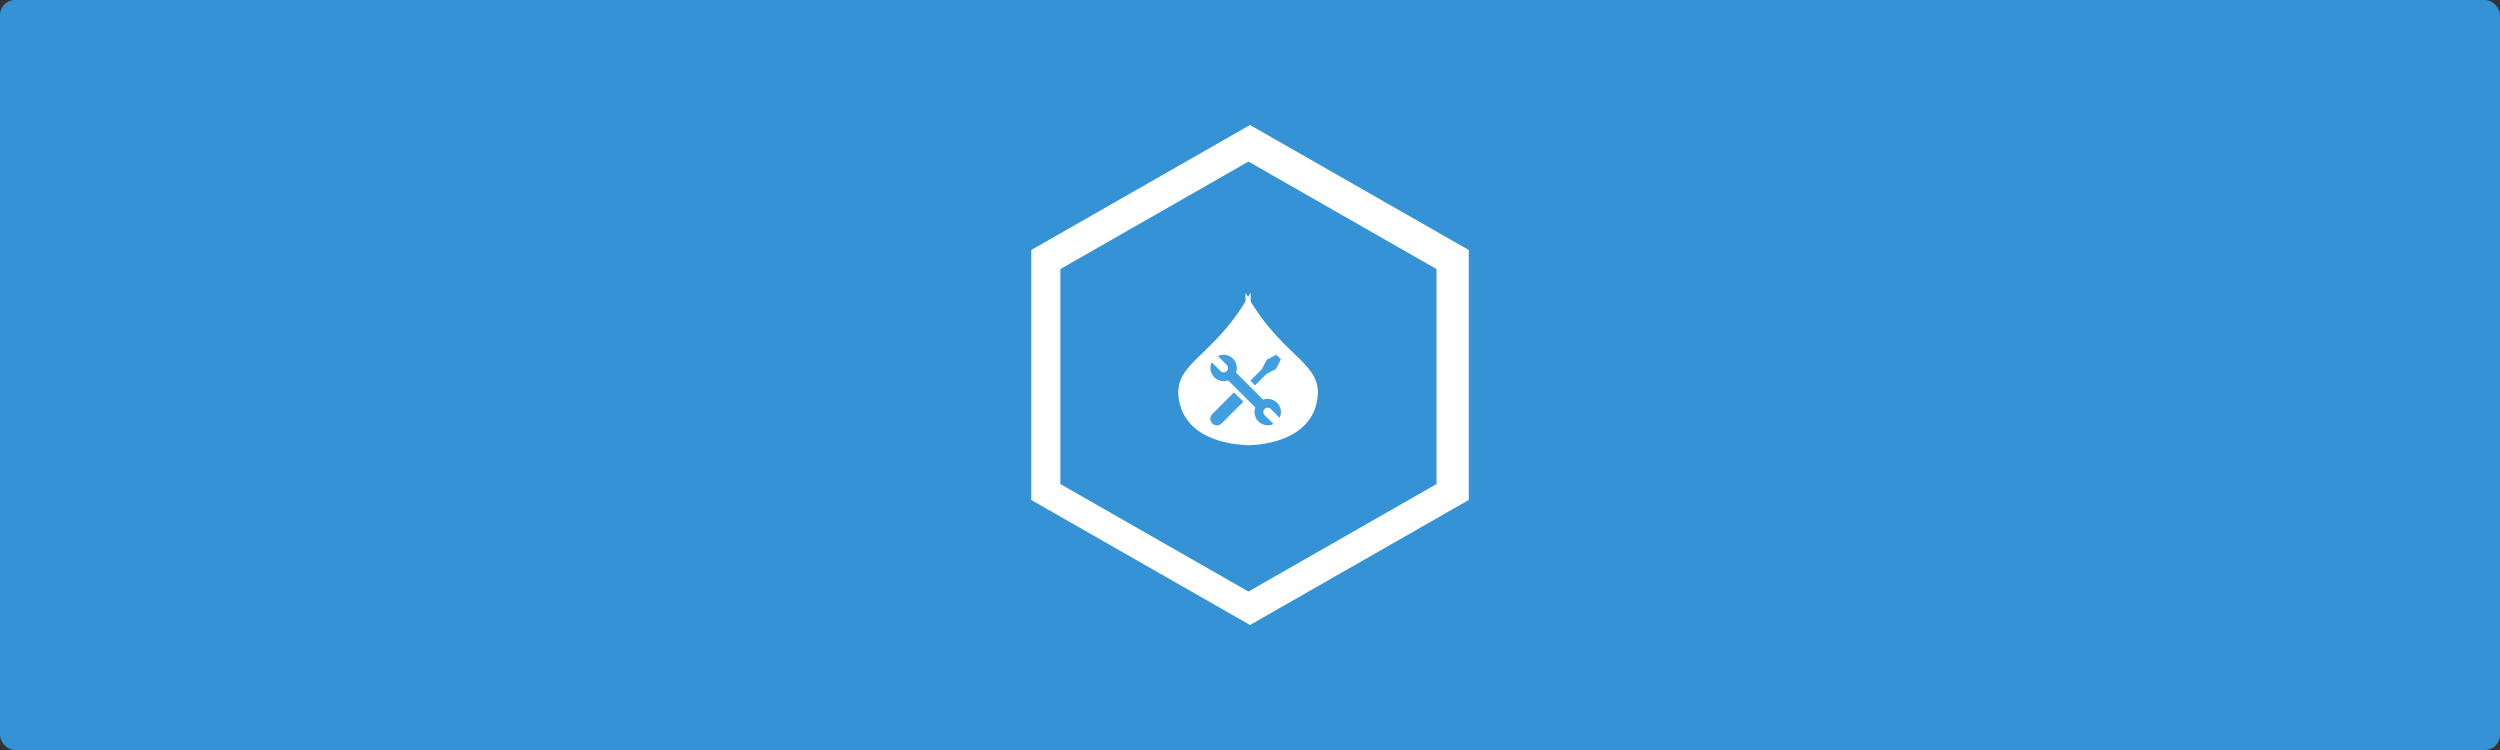 <?xml version="1.0" encoding="UTF-8" standalone="no"?>
<!-- Created with Inkscape (http://www.inkscape.org/) -->

<svg
   xmlns:dc="http://purl.org/dc/elements/1.1/"
   xmlns:cc="http://creativecommons.org/ns#"
   xmlns:rdf="http://www.w3.org/1999/02/22-rdf-syntax-ns#"
   xmlns:svg="http://www.w3.org/2000/svg"
   xmlns="http://www.w3.org/2000/svg"
   xmlns:sodipodi="http://sodipodi.sourceforge.net/DTD/sodipodi-0.dtd"
   xmlns:inkscape="http://www.inkscape.org/namespaces/inkscape"
   width="1000"
   height="300"
   id="svg3063"
   version="1.1"
   inkscape:version="0.48.4 r9939"
   sodipodi:docname="how_tor_works_1.svg"
   inkscape:export-filename="C:\Users\jmwri_000\Documents\jordan-wright.github.com\source\images\headers\how_tor_works_1.png"
   inkscape:export-xdpi="89.496582"
   inkscape:export-ydpi="89.496582">
  <rect width="100%" height="100%" fill="#333333" stroke="none"/>
  <defs
     id="defs3065">
    <inkscape:path-effect
       effect="spiro"
       id="path-effect4377"
       is_visible="true" />
    <inkscape:path-effect
       effect="spiro"
       id="path-effect4377-1"
       is_visible="true" />
  </defs>
  <sodipodi:namedview
     id="base"
     pagecolor="#ffffff"
     bordercolor="#666666"
     borderopacity="1.0"
     inkscape:pageopacity="0.0"
     inkscape:pageshadow="2"
     inkscape:zoom="1.1460177"
     inkscape:cx="291.6477"
     inkscape:cy="264.73102"
     inkscape:current-layer="layer1"
     inkscape:document-units="px"
     showgrid="false"
     inkscape:window-width="1366"
     inkscape:window-height="705"
     inkscape:window-x="-8"
     inkscape:window-y="-8"
     inkscape:window-maximized="1" />
  <g
     id="layer1"
     inkscape:label="Layer 1"
     inkscape:groupmode="layer"
     transform="translate(0,-900)">
    <rect
       style="fill:#3498df;fill-opacity:0.941"
       id="rect3955"
       width="1000"
       height="300"
       x="0"
       y="900"
       ry="6" />
    <path
       style="fill:#ffffff"
       d="m 500,950 -87.5,50 0,100 87.5,50 87.5,-50 0,-100 -87.5,-50 z m -0.62,14.632 75.226,43.005 0,85.981 -75.226,42.991 -75.226,-42.991 0,-85.981 75.226,-43.005 z"
       id="path3075"
       inkscape:connector-curvature="0" />
    <path
       style="fill:#ffffff;fill-opacity:1;stroke:#ffffff;stroke-width:1px;stroke-linecap:butt;stroke-linejoin:miter;stroke-opacity:1"
       d="m 499.759,1018.918 0,58.616 c 0,0 -22.886,0.571 -27.256,-15.736 -4.369,-16.306 12.332,-17.032 27.256,-42.88 z"
       id="path3828"
       inkscape:connector-curvature="0" />
    <path
       style="fill:#ffffff;fill-opacity:1;stroke:#ffffff;stroke-width:1px;stroke-linecap:butt;stroke-linejoin:miter;stroke-opacity:1"
       d="m 498.708,1018.972 0,58.616 c 0,0 22.886,0.571 27.256,-15.736 4.369,-16.306 -12.332,-17.032 -27.256,-42.88 z"
       id="path3828-8"
       inkscape:connector-curvature="0" />
    <g
       id="g7489"
       transform="matrix(1.763,0,0,1.763,484.131,1041.907)"
       style="fill:#3498df;fill-opacity:0.941">
      <g
         id="g7441"
         style="fill:#3498df;fill-opacity:0.941">
	<g
   id="g7443"
   style="fill:#3498df;fill-opacity:0.941">
		<g
   id="g7445"
   style="fill:#3498df;fill-opacity:0.941">
			<path
   id="path7447"
   d="m 0.439,13.456 c -0.586,0.586 -0.586,1.535 0,2.121 0.293,0.293 0.677,0.439 1.061,0.439 0.384,0 0.768,-0.146 1.061,-0.439 L 7.486,10.651 5.364,8.531 0.439,13.456 z"
   style="fill:#3498df;fill-opacity:0.941"
   inkscape:connector-curvature="0" />

			<polygon
   id="polygon7449"
   points="12.799,1.125 11.688,3.268 9.079,5.88 10.137,6.94 12.748,4.328 14.893,3.219 16.016,1.048 14.969,0.001 "
   style="fill:#3498df;fill-opacity:0.941" />

			<path
   id="path7451"
   d="m 13.218,10.021 -0.202,-0.02 c -0.366,0 -0.713,0.075 -1.037,0.195 L 5.822,4.038 C 5.942,3.714 6.017,3.367 6.017,3.001 L 5.997,2.799 C 5.891,1.238 4.605,0.001 3.017,0.001 c -0.462,0 -0.895,0.113 -1.286,0.3 L 3.724,2.294 C 3.829,2.399 3.901,2.523 3.949,2.654 4.08,3.008 4.009,3.422 3.724,3.708 3.529,3.903 3.273,4.001 3.017,4.001 2.899,4.001 2.782,3.975 2.67,3.933 2.539,3.883 2.415,3.813 2.31,3.707 L 0.317,1.715 c -0.187,0.391 -0.3,0.824 -0.3,1.286 0,1.588 1.237,2.874 2.798,2.98 l 0.202,0.02 c 0.366,0 0.713,-0.075 1.037,-0.194 l 6.156,6.157 c -0.118,0.324 -0.193,0.671 -0.193,1.037 l 0.021,0.202 c 0.104,1.562 1.391,2.798 2.979,2.798 0.462,0 0.896,-0.111 1.286,-0.3 L 12.31,13.708 c -0.104,-0.104 -0.177,-0.229 -0.227,-0.359 -0.131,-0.354 -0.06,-0.769 0.227,-1.055 0.193,-0.195 0.451,-0.293 0.707,-0.293 0.118,0 0.234,0.025 0.348,0.068 0.131,0.049 0.256,0.119 0.359,0.225 l 1.993,1.993 c 0.188,-0.392 0.3,-0.824 0.3,-1.286 -0.001,-1.588 -1.238,-2.874 -2.799,-2.98 z"
   style="fill:#3498df;fill-opacity:0.941"
   inkscape:connector-curvature="0" />

		</g>

	</g>

</g>
      <g
         id="g7453"
         style="fill:#3498df;fill-opacity:0.941">
</g>
      <g
         id="g7455"
         style="fill:#3498df;fill-opacity:0.941">
</g>
      <g
         id="g7457"
         style="fill:#3498df;fill-opacity:0.941">
</g>
      <g
         id="g7459"
         style="fill:#3498df;fill-opacity:0.941">
</g>
      <g
         id="g7461"
         style="fill:#3498df;fill-opacity:0.941">
</g>
      <g
         id="g7463"
         style="fill:#3498df;fill-opacity:0.941">
</g>
      <g
         id="g7465"
         style="fill:#3498df;fill-opacity:0.941">
</g>
      <g
         id="g7467"
         style="fill:#3498df;fill-opacity:0.941">
</g>
      <g
         id="g7469"
         style="fill:#3498df;fill-opacity:0.941">
</g>
      <g
         id="g7471"
         style="fill:#3498df;fill-opacity:0.941">
</g>
      <g
         id="g7473"
         style="fill:#3498df;fill-opacity:0.941">
</g>
      <g
         id="g7475"
         style="fill:#3498df;fill-opacity:0.941">
</g>
      <g
         id="g7477"
         style="fill:#3498df;fill-opacity:0.941">
</g>
      <g
         id="g7479"
         style="fill:#3498df;fill-opacity:0.941">
</g>
      <g
         id="g7481"
         style="fill:#3498df;fill-opacity:0.941">
</g>
    </g>
  </g>
</svg>
